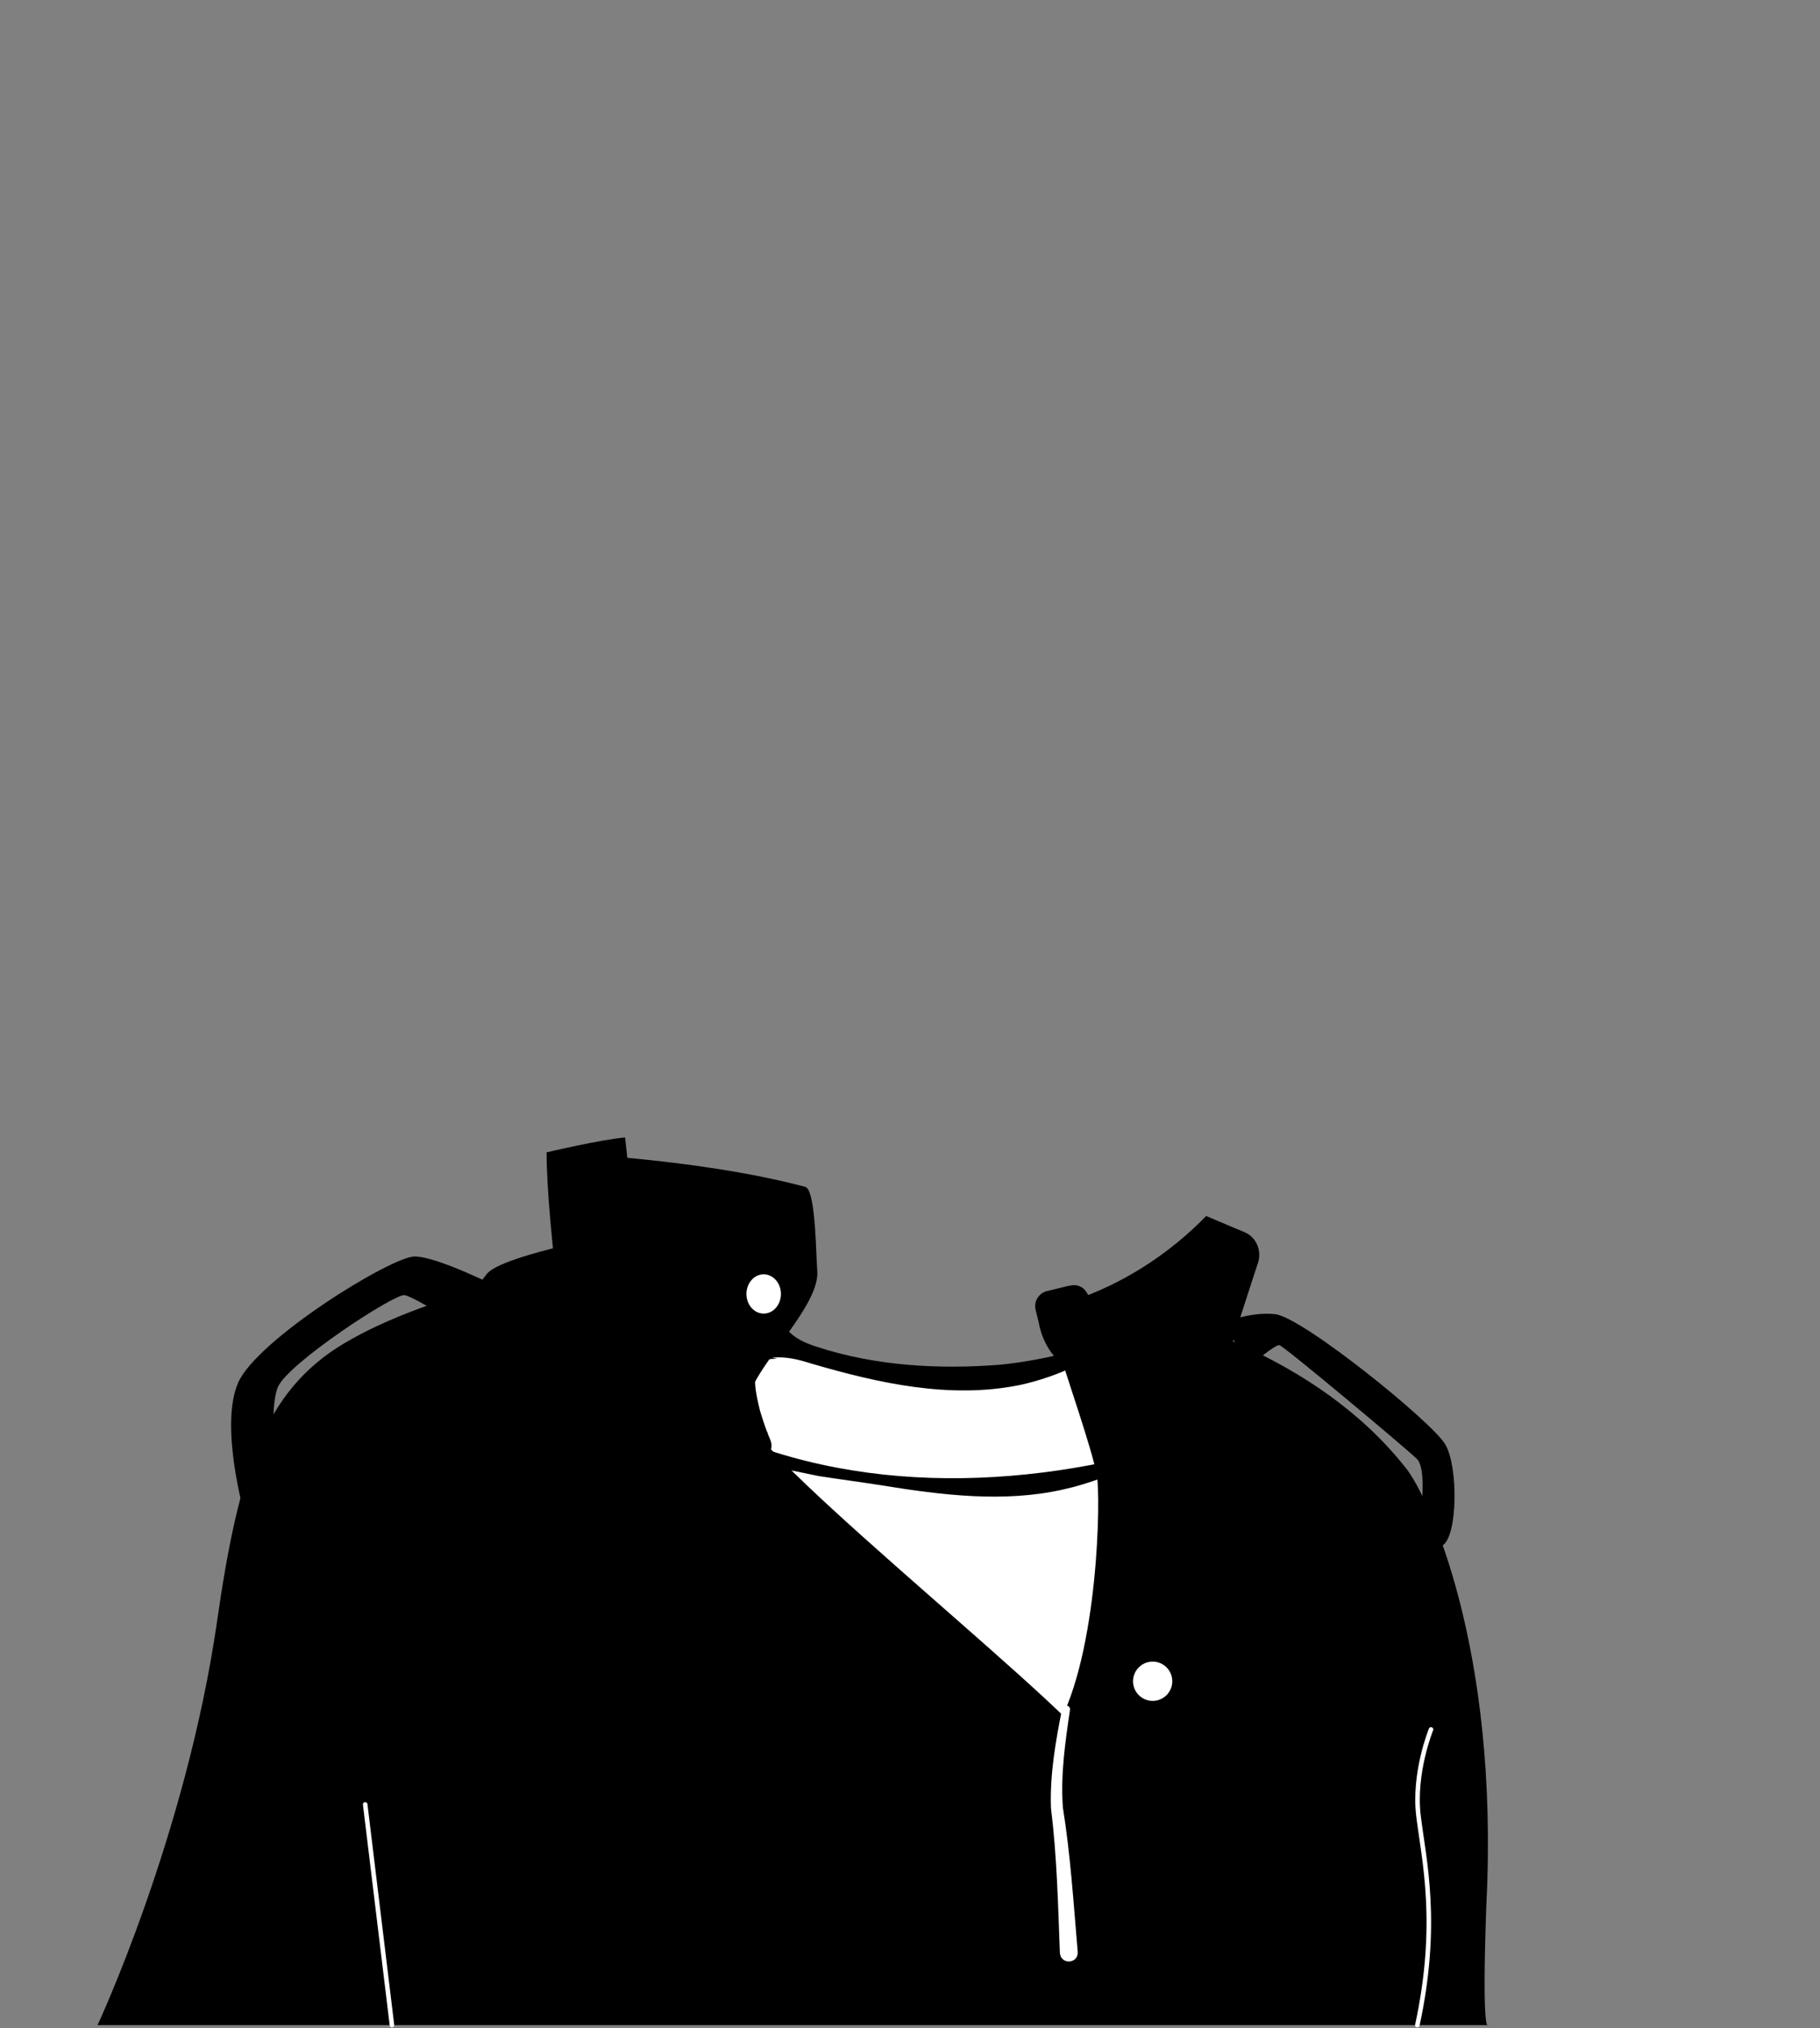 <svg width="1200" height="1337" viewBox="0 0 1200 1337" fill="none" xmlns="http://www.w3.org/2000/svg">
<rect x="0" y="0" width="1200" height="1337" fill="#808080" stroke="none"/>
<path d="M360.394 759.608C360.394 759.608 396.864 750.98 412.158 749.804L416.864 792.549C416.864 792.157 360.786 770.588 360.394 759.608Z" fill="black"/>
<path d="M981.178 1334.9H64.315C64.315 1334.9 122.746 1209.8 143.138 1068.63C157.256 970.196 174.119 917.255 226.276 885.882C285.099 850.588 380.001 834.51 418.433 824.313C418.433 826.274 418.825 827.843 418.825 829.804C418.825 829.804 461.178 955.686 571.374 1000.39C661.178 1036.86 714.511 1012.55 722.746 972.157C727.844 946.274 711.766 903.921 703.531 890.196C698.825 886.274 695.688 880.392 694.119 874.51L690.982 861.568C700.786 859.608 710.197 856.863 719.217 853.333C769.805 866.666 867.452 892.157 927.06 967.843C941.962 986.666 988.629 1086.67 980.001 1255.69C976.864 1343.53 981.178 1334.9 981.178 1334.9Z" fill="black"/>
<path d="M258.433 1334.9L240.786 1189.41" stroke="white" stroke-width="3" stroke-miterlimit="10" stroke-linecap="round" stroke-linejoin="round"/>
<path d="M943.532 1140C943.532 1140 931.768 1168.63 935.297 1197.25C938.826 1225.88 949.022 1267.84 934.513 1334.9" stroke="white" stroke-width="3" stroke-miterlimit="10" stroke-linecap="round" stroke-linejoin="round"/>
<path d="M541.96 1073.33C325.098 1010.59 270.588 883.138 270.588 883.138C270.588 883.138 304.706 861.961 320.784 840.001C330.588 826.667 418.823 811.373 418.823 811.373C420.392 828.236 418.823 811.373 420 829.804C420 829.804 462.353 955.687 572.549 1000.39C662.353 1036.86 715.686 1012.55 723.921 972.157C729.019 946.275 712.941 903.922 704.706 890.197C700 886.275 696.862 880.393 695.294 874.51L692.157 861.569C714.509 856.863 735.686 848.236 754.117 836.863C754.902 838.04 755.294 839.216 755.686 840.393C763.921 860.393 789.019 878.432 789.019 878.432C841.176 1002.35 762.745 1137.26 541.96 1073.33Z" fill="black"/>
<path d="M804.707 872.941C804.707 872.941 822.746 864.314 840.785 866.274C858.825 868.235 944.707 937.647 952.942 952.157C961.57 966.666 961.178 1012.94 950.982 1018.82C940.785 1024.71 934.903 1011.76 934.903 1011.76C934.903 1011.76 942.354 969.412 934.119 961.568C925.884 953.725 846.276 887.059 843.531 886.666C840.785 886.274 825.884 898.823 825.884 898.823L804.707 872.941Z" fill="black"/>
<path d="M329.413 849.019C329.413 849.019 288.629 828.235 273.335 828.235C258.041 828.235 169.021 883.137 156.864 911.764C144.707 940.392 161.178 998.039 161.178 998.039L182.746 973.333C182.746 973.333 176.864 930.196 183.139 914.509C189.413 898.823 260.393 852.549 266.668 853.725C272.942 854.509 307.844 876.862 307.844 876.862L329.413 849.019Z" fill="black"/>
<path d="M421.962 924.706C459.609 996.862 534.903 1092.94 660.785 1138.04C774.119 1178.82 767.06 1041.96 750.589 960C637.648 984.706 524.315 986.666 421.962 924.706Z" fill="white"/>
<path d="M750.588 960.392C746.274 938.823 741.176 921.176 737.647 911.372C729.803 890.196 718.039 871.372 707.45 857.255C702.352 858.823 697.254 860 692.156 861.176L695.294 874.117C696.862 880.392 700 885.882 704.705 889.804C705.49 891.372 706.666 893.333 707.843 895.686C618.823 930.196 513.725 884.706 513.725 884.706C481.96 883.137 484.313 914.51 499.215 951.765C442.745 898.039 419.607 829.804 419.607 829.804C418.823 818.039 418.039 806.666 416.862 795.294C416.862 795.294 387.843 811.372 392.941 847.451C395.294 862.745 404.313 891.372 421.96 924.706C524.313 986.667 637.647 984.706 750.588 960.392Z" fill="white"/>
<path d="M749.019 959.216C747.842 957.255 747.45 956.078 746.666 953.725C741.96 938.431 736.862 922.353 729.803 908.235C721.568 891.765 710.98 876.863 699.215 863.137L710.195 866.666L694.117 870.98L701.96 858.823C702.744 862.353 704.705 870.588 705.489 873.725C706.666 878.431 710.195 881.568 712.94 885.098C712.548 888.235 712.156 891.372 711.372 894.117C712.156 896.47 711.372 899.216 709.019 900.392C697.646 905.882 685.097 910.196 672.548 912.941C626.274 922.353 579.215 911.764 534.901 898.823C526.274 896.078 518.431 894.117 509.019 894.902L512.548 895.686C510.195 895.686 507.45 895.686 505.097 896.47C493.333 900 498.823 920.392 501.176 930.196C503.137 936.47 505.097 942.745 507.842 949.019C510.195 954.117 507.45 960 502.352 962.353C498.431 963.921 494.509 962.745 491.764 960C482.744 950.98 474.117 941.961 466.274 932.157C442.352 902.353 423.529 869.804 409.803 834.117L419.215 840.784C413.725 840.784 409.411 836.47 409.019 831.372L406.274 797.255L421.176 805.098C403.529 815.686 398.431 837.647 404.313 856.47C410.195 878.431 419.607 900.392 430.195 920.784L426.274 916.863C521.568 980.784 640.391 985.882 749.019 959.216ZM752.156 961.176C739.215 970.588 716.862 978.431 700.391 981.961C661.568 990.588 620.784 985.49 581.96 979.215C569.803 977.255 552.156 974.902 539.607 972.941L518.823 968.627C490.98 961.961 463.529 952.941 436.862 941.961L427.058 937.647L416.862 933.333C415.686 932.941 414.509 931.765 413.725 930.588C400.784 905.49 389.019 879.215 383.529 850.98C378.431 826.274 390.195 799.215 412.156 786.274C418.431 782.745 426.666 787.059 427.058 794.117L429.803 828.627C429.803 828.627 419.607 819.215 419.999 819.215C424.313 819.215 428.235 821.961 429.411 825.882C441.568 858.823 459.999 890.588 482.352 918.039C489.803 927.451 498.039 935.686 506.274 944.314L490.195 955.294C482.352 934.117 471.764 907.059 485.882 885.882C492.548 877.255 503.921 874.117 514.509 874.51L518.039 875.294C523.529 882.353 531.372 885.49 538.823 887.843C577.254 900.392 618.823 902.745 659.215 899.608C675.293 898.039 690.98 894.902 706.666 890.98L704.313 897.255C701.568 896.078 699.215 895.294 696.47 894.902L698.431 897.255C690.98 890.98 686.274 880.392 684.705 870.98L682.744 863.137C681.568 857.647 685.097 852.157 690.588 850.98L705.097 847.451H705.882C709.803 846.274 714.117 848.235 716.078 851.372C731.764 875.686 743.529 903.137 748.627 931.765C750.195 938.431 750.98 945.882 752.156 952.941C751.764 955.294 752.156 958.823 752.156 961.176Z" fill="black"/>
<path d="M360.394 759.607C360.394 759.607 457.256 762.745 530.982 782.353C538.041 784.313 538.041 829.804 538.825 837.254C541.57 863.921 485.884 909.411 492.158 933.333C500.394 964.313 722.747 1138.43 724.707 1158.82C726.668 1179.22 563.531 1174.12 466.668 1058.04C369.413 941.96 376.864 920.784 376.864 920.784C376.864 920.784 360.394 809.411 360.394 759.607Z" fill="black"/>
<path d="M795.295 801.568L820.393 812.157C828.236 815.294 832.158 824.313 829.413 832.549C818.04 867.059 789.805 952.941 788.629 982.745C787.06 1020.39 709.413 1262.35 709.413 1262.35C709.413 1262.35 661.962 1200 696.864 1138.43C724.315 1089.8 725.884 985.882 723.138 972.157C719.609 954.117 704.707 911.764 696.472 885.098C692.158 870.588 691.374 861.568 691.374 861.568C691.374 861.568 745.491 852.549 795.295 801.568Z" fill="black"/>
<path d="M503.529 865.882C509.81 865.882 514.902 860.088 514.902 852.941C514.902 845.794 509.81 840 503.529 840C497.248 840 492.157 845.794 492.157 852.941C492.157 860.088 497.248 865.882 503.529 865.882Z" fill="white"/>
<path d="M705.491 1127.06C702.354 1148.24 699.217 1169.8 700.786 1191.37C705.884 1223.14 707.844 1254.9 710.59 1286.67C710.982 1294.51 699.609 1295.29 698.825 1287.45C697.648 1255.69 696.864 1223.53 692.942 1191.76C692.158 1169.41 696.08 1147.45 700.394 1125.88C701.178 1123.14 705.884 1123.92 705.491 1127.06Z" fill="white"/>
<path d="M814.118 890.979C807.059 925.881 799.216 961.175 786.274 994.509C766.667 1036.08 740 1073.72 717.255 1112.94C715.294 1116.47 709.804 1113.72 711.372 1110.2C730.196 1065.88 757.647 1026.27 776.078 982.352C777.647 977.646 786.274 951.764 787.843 946.666C794.117 927.45 800.784 908.234 808.235 889.411C809.804 885.881 814.902 887.058 814.118 890.979Z" fill="black"/>
<path d="M760 1121.18C767.147 1121.18 772.941 1115.38 772.941 1108.24C772.941 1101.09 767.147 1095.29 760 1095.29C752.853 1095.29 747.059 1101.09 747.059 1108.24C747.059 1115.38 752.853 1121.18 760 1121.18Z" fill="white"/>
</svg>
